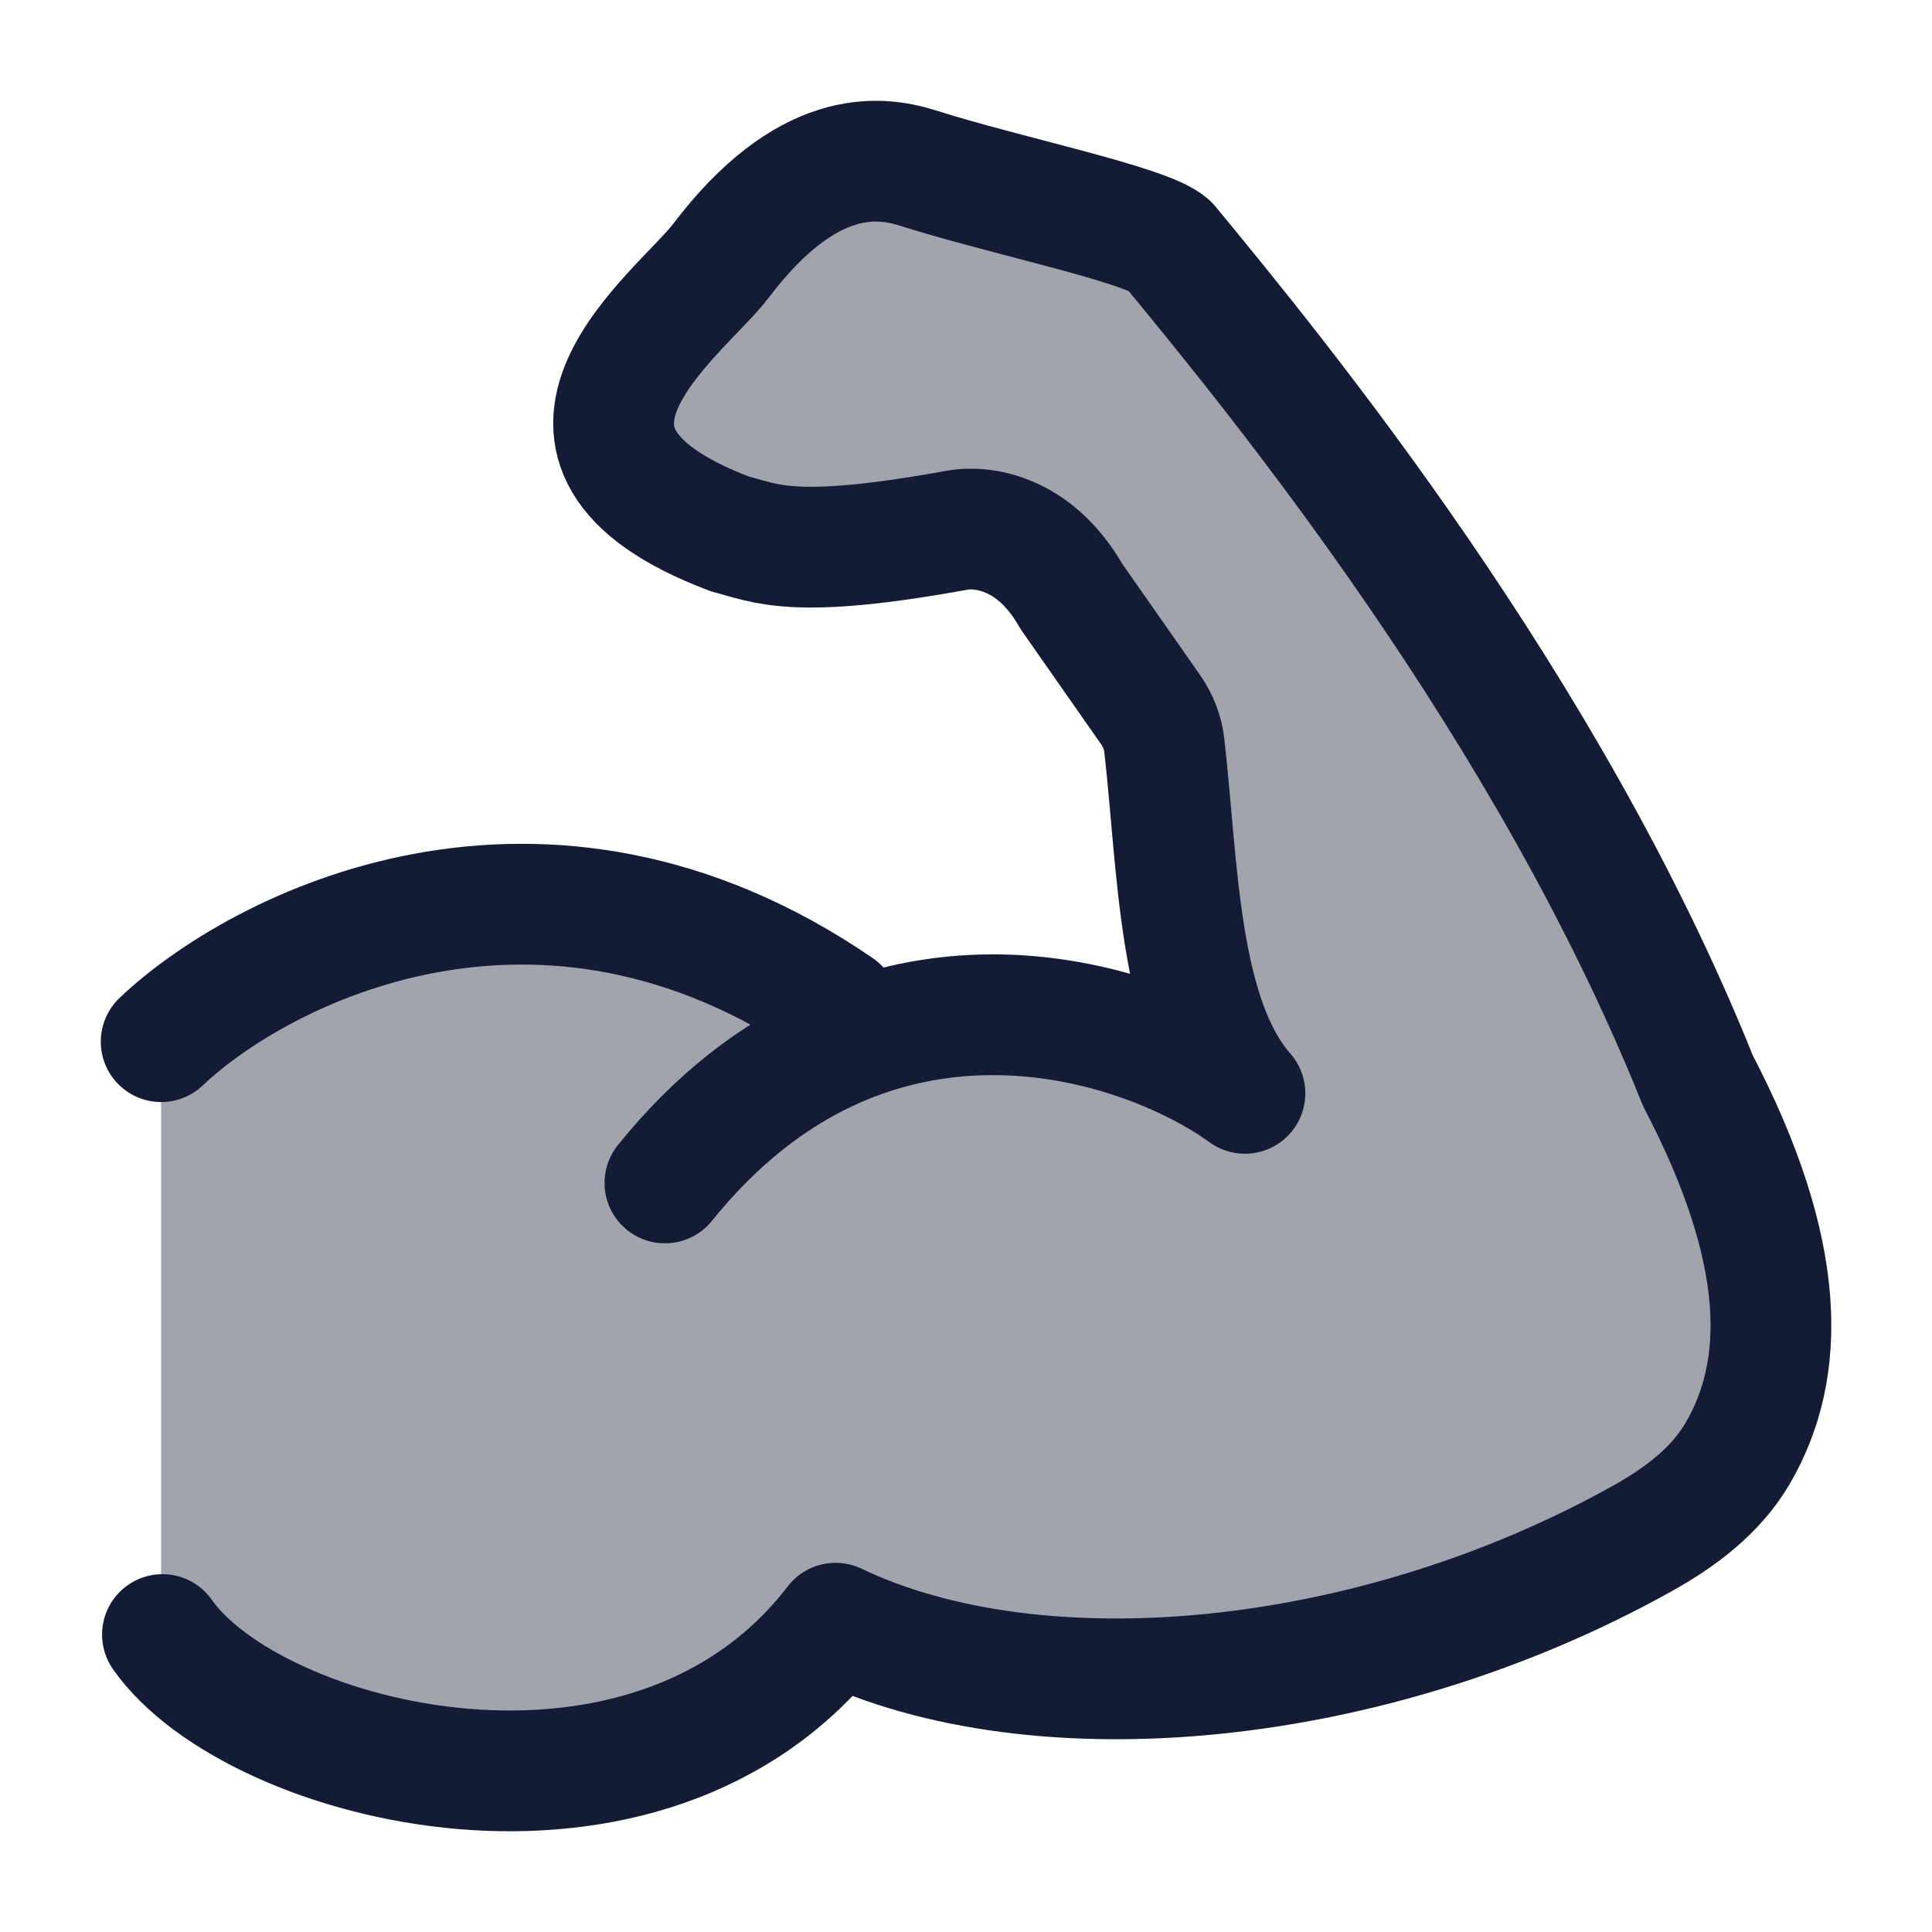 <svg width="24" height="24" viewBox="0 0 24 24" fill="none" xmlns="http://www.w3.org/2000/svg">
<path opacity="0.4" d="M13.818 2.75L11.431 2.084C10.085 1.709 9.465 2.656 8.644 3.548C7.886 4.371 7.506 4.783 7.608 5.366C7.824 6.607 9.905 6.9 10.882 6.738C11.766 6.592 12.208 6.519 12.462 6.624C13.01 6.85 13.381 7.594 13.736 8.057C14.122 8.56 14.316 8.812 14.375 8.961C14.434 9.111 14.527 9.952 14.714 11.634C14.792 12.342 15.014 13.079 15.465 13.569C14.526 12.932 12.661 12.225 10.781 12.828C8.626 10.795 4.568 10.737 2.304 12.654C2.103 12.825 2.001 13.082 2.001 13.347V19.923C2.001 20.174 2.092 20.42 2.277 20.59C4.394 22.532 8.2 22.468 10.206 20.399C10.26 20.343 10.306 20.28 10.346 20.212L10.381 20.154C12.909 21.143 15.068 21.059 17.537 20.246C19.984 19.44 21.207 19.037 21.779 17.604C22.351 16.17 21.767 14.887 20.599 12.321C19.155 9.148 17.456 6.652 14.848 3.434C14.438 2.928 14.427 2.92 13.818 2.75Z" fill="#141B34"/>
<path d="M2.018 20.305C3.147 21.92 8.059 23.187 10.38 20.164C12.889 21.365 17.029 20.993 20.399 19.113C20.868 18.852 21.311 18.522 21.583 18.059C22.196 17.014 22.21 15.564 21.092 13.425C19.227 8.771 15.874 4.685 14.52 3.042C14.242 2.789 12.469 2.429 11.387 2.083C10.91 1.935 10.02 1.837 8.956 3.239C8.452 3.903 6.161 5.536 9.068 6.633C9.518 6.748 9.849 6.959 11.904 6.584C12.171 6.538 12.84 6.584 13.31 7.41L14.294 8.817C14.385 8.948 14.445 9.098 14.463 9.257C14.635 10.756 14.63 12.632 15.465 13.582C14.175 12.649 10.801 11.54 8.26 14.695M2.002 12.94C3.21 11.791 6.712 9.976 10.418 12.521" stroke="#141B34" stroke-width="1.5" stroke-linecap="round" stroke-linejoin="round"/>
</svg>
